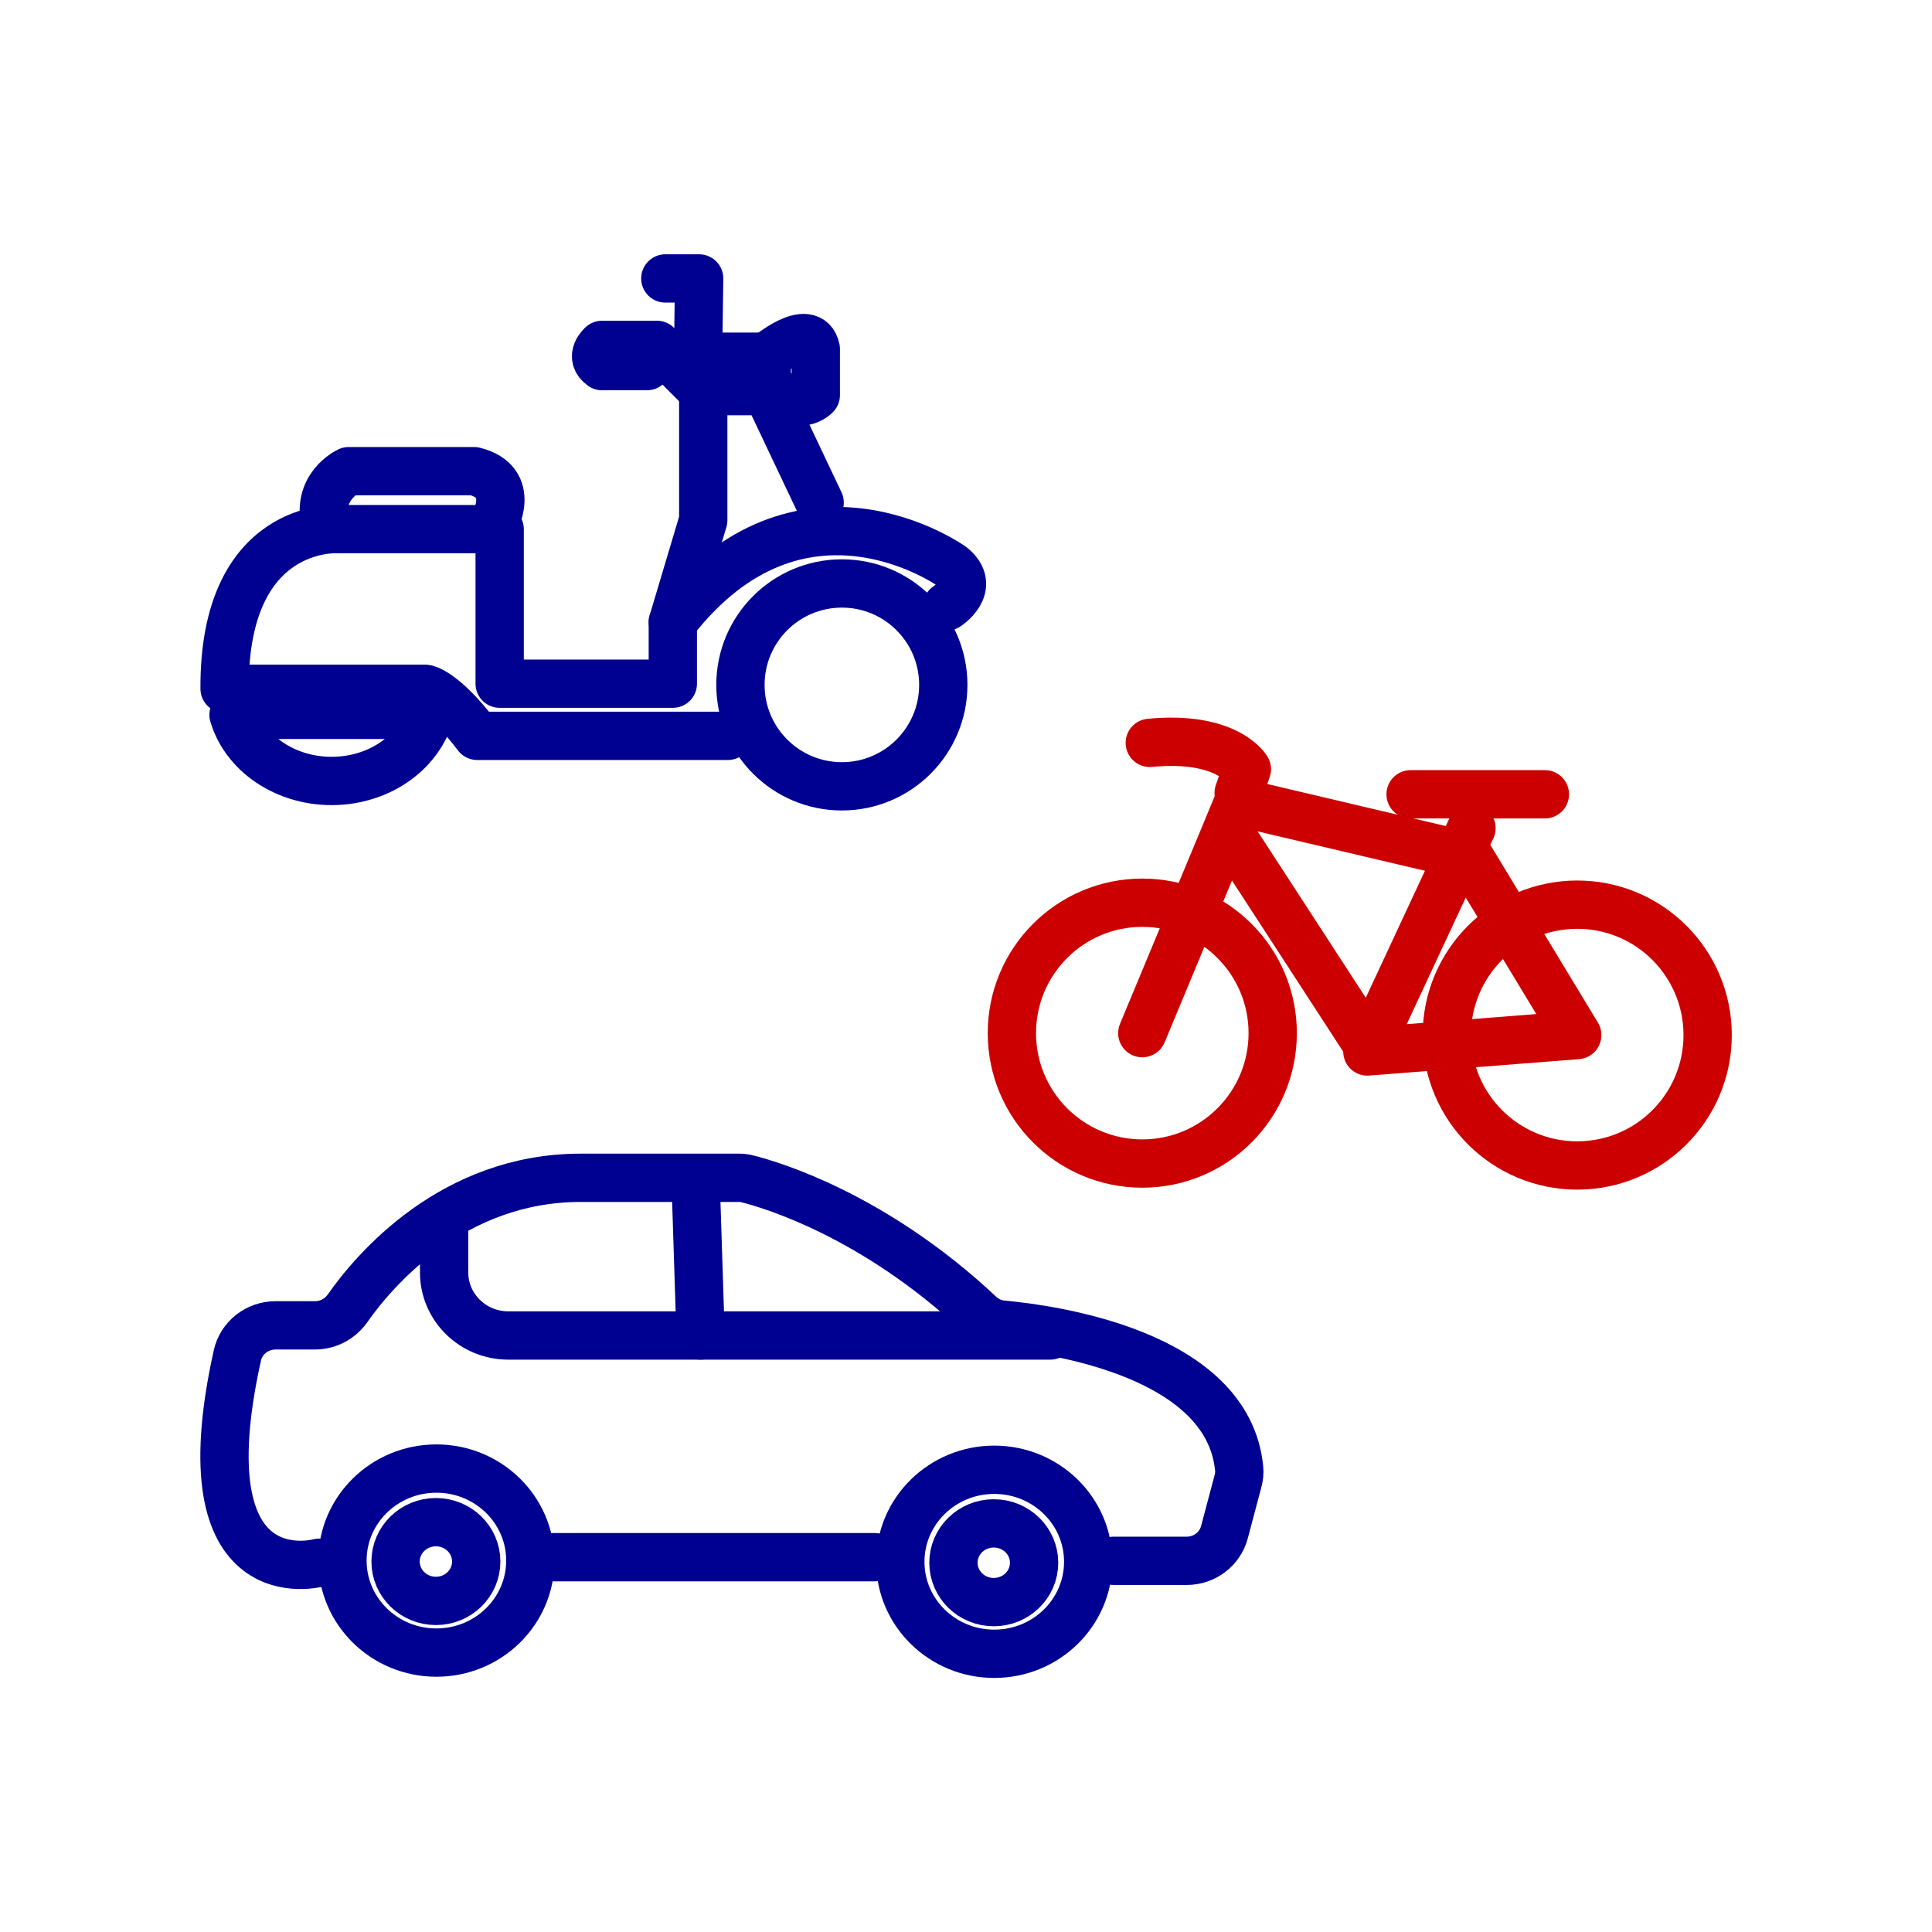 <?xml version="1.0" encoding="UTF-8"?>
<svg id="Calque_4" data-name="Calque 4" xmlns="http://www.w3.org/2000/svg" viewBox="0 0 80 80">
  <defs>
    <style>
      .cls-1 {
        stroke: #c00;
      }

      .cls-1, .cls-2 {
        fill: none;
        stroke-linecap: round;
        stroke-linejoin: round;
        stroke-width: 2px;
      }

      .cls-2 {
        stroke: #000091;
      }
    </style>
  </defs>
  <g>
    <line class="cls-2" x1="36.22" y1="64.48" x2="22.93" y2="64.48"/>
    <path class="cls-2" d="M13.21,64.71s-5.64,1.58-3.38-8.59c.16-.72.82-1.24,1.58-1.24h1.63c.54,0,1.03-.26,1.34-.69,1.12-1.6,4.36-5.42,9.67-5.42h6.53c.13,0,.26.01.39.05.96.24,5.22,1.5,9.58,5.59.26.25.6.41.96.44,2.07.19,9.33,1.2,9.8,5.95.02.18,0,.36-.05.54l-.56,2.11c-.19.7-.83,1.18-1.56,1.18h-3.02"/>
    <ellipse class="cls-2" cx="18.07" cy="64.62" rx="3.89" ry="3.81"/>
    <ellipse class="cls-2" cx="18.05" cy="64.66" rx="1.67" ry="1.63"/>
    <ellipse class="cls-2" cx="41.17" cy="64.67" rx="3.89" ry="3.81"/>
    <ellipse class="cls-2" cx="41.15" cy="64.71" rx="1.67" ry="1.63"/>
    <path class="cls-2" d="M18.39,50.74v1.95c0,1.44,1.19,2.61,2.66,2.61h22.44"/>
    <line class="cls-2" x1="28.81" y1="49.06" x2="29.01" y2="55.3"/>
  </g>
  <g>
    <circle class="cls-1" cx="65.31" cy="42.86" r="5.4"/>
    <circle class="cls-1" cx="47.3" cy="42.78" r="5.4"/>
    <polyline class="cls-1" points="60.93 34.29 56.62 43.54 65.31 42.86 60.83 35.46 51.28 33.21 50.58 34.9 47.3 42.78"/>
    <line class="cls-1" x1="56.43" y1="42.96" x2="51.01" y2="34.62"/>
    <path class="cls-1" d="M51.29,32.83l.34-.98s-.81-1.4-4.02-1.09"/>
    <line class="cls-1" x1="63.97" y1="32.89" x2="58.41" y2="32.89"/>
  </g>
  <g>
    <rect class="cls-2" x="29.11" y="14.77" width="2.63" height="1.42" transform="translate(60.86 30.96) rotate(180)"/>
    <path class="cls-2" d="M33.94,20.81l-2.19-4.62h-2.63v5.35l-1.26,4.22v2.55h-7.17v-6.4h-6.73s-4.7-.28-4.66,6.61h8.31s.73.08,2.15,1.95h10.38"/>
    <path class="cls-2" d="M39.21,25.11s1.26-.81.2-1.66c0,0-6.28-4.5-11.55,2.31"/>
    <path class="cls-2" d="M20.44,21.7s1.01-1.74-.81-2.19h-5.19s-1.42.65-.93,2.31"/>
    <path class="cls-2" d="M31.75,14.77s1.78-1.5,2.03-.32v1.91s-.69.77-1.82-.28"/>
    <polyline class="cls-2" points="28.91 14.4 28.95 11.53 27.55 11.53"/>
    <path class="cls-2" d="M28.91,15.99l-1.71-1.71h-2.27s-.56.48,0,.88h1.86"/>
    <circle class="cls-2" cx="34.86" cy="28.36" r="4.2"/>
    <path class="cls-2" d="M17.79,29.6c-.43,1.44-1.84,2.56-3.64,2.72-2.09.18-3.97-1-4.48-2.72h8.12Z"/>
  </g>
</svg>